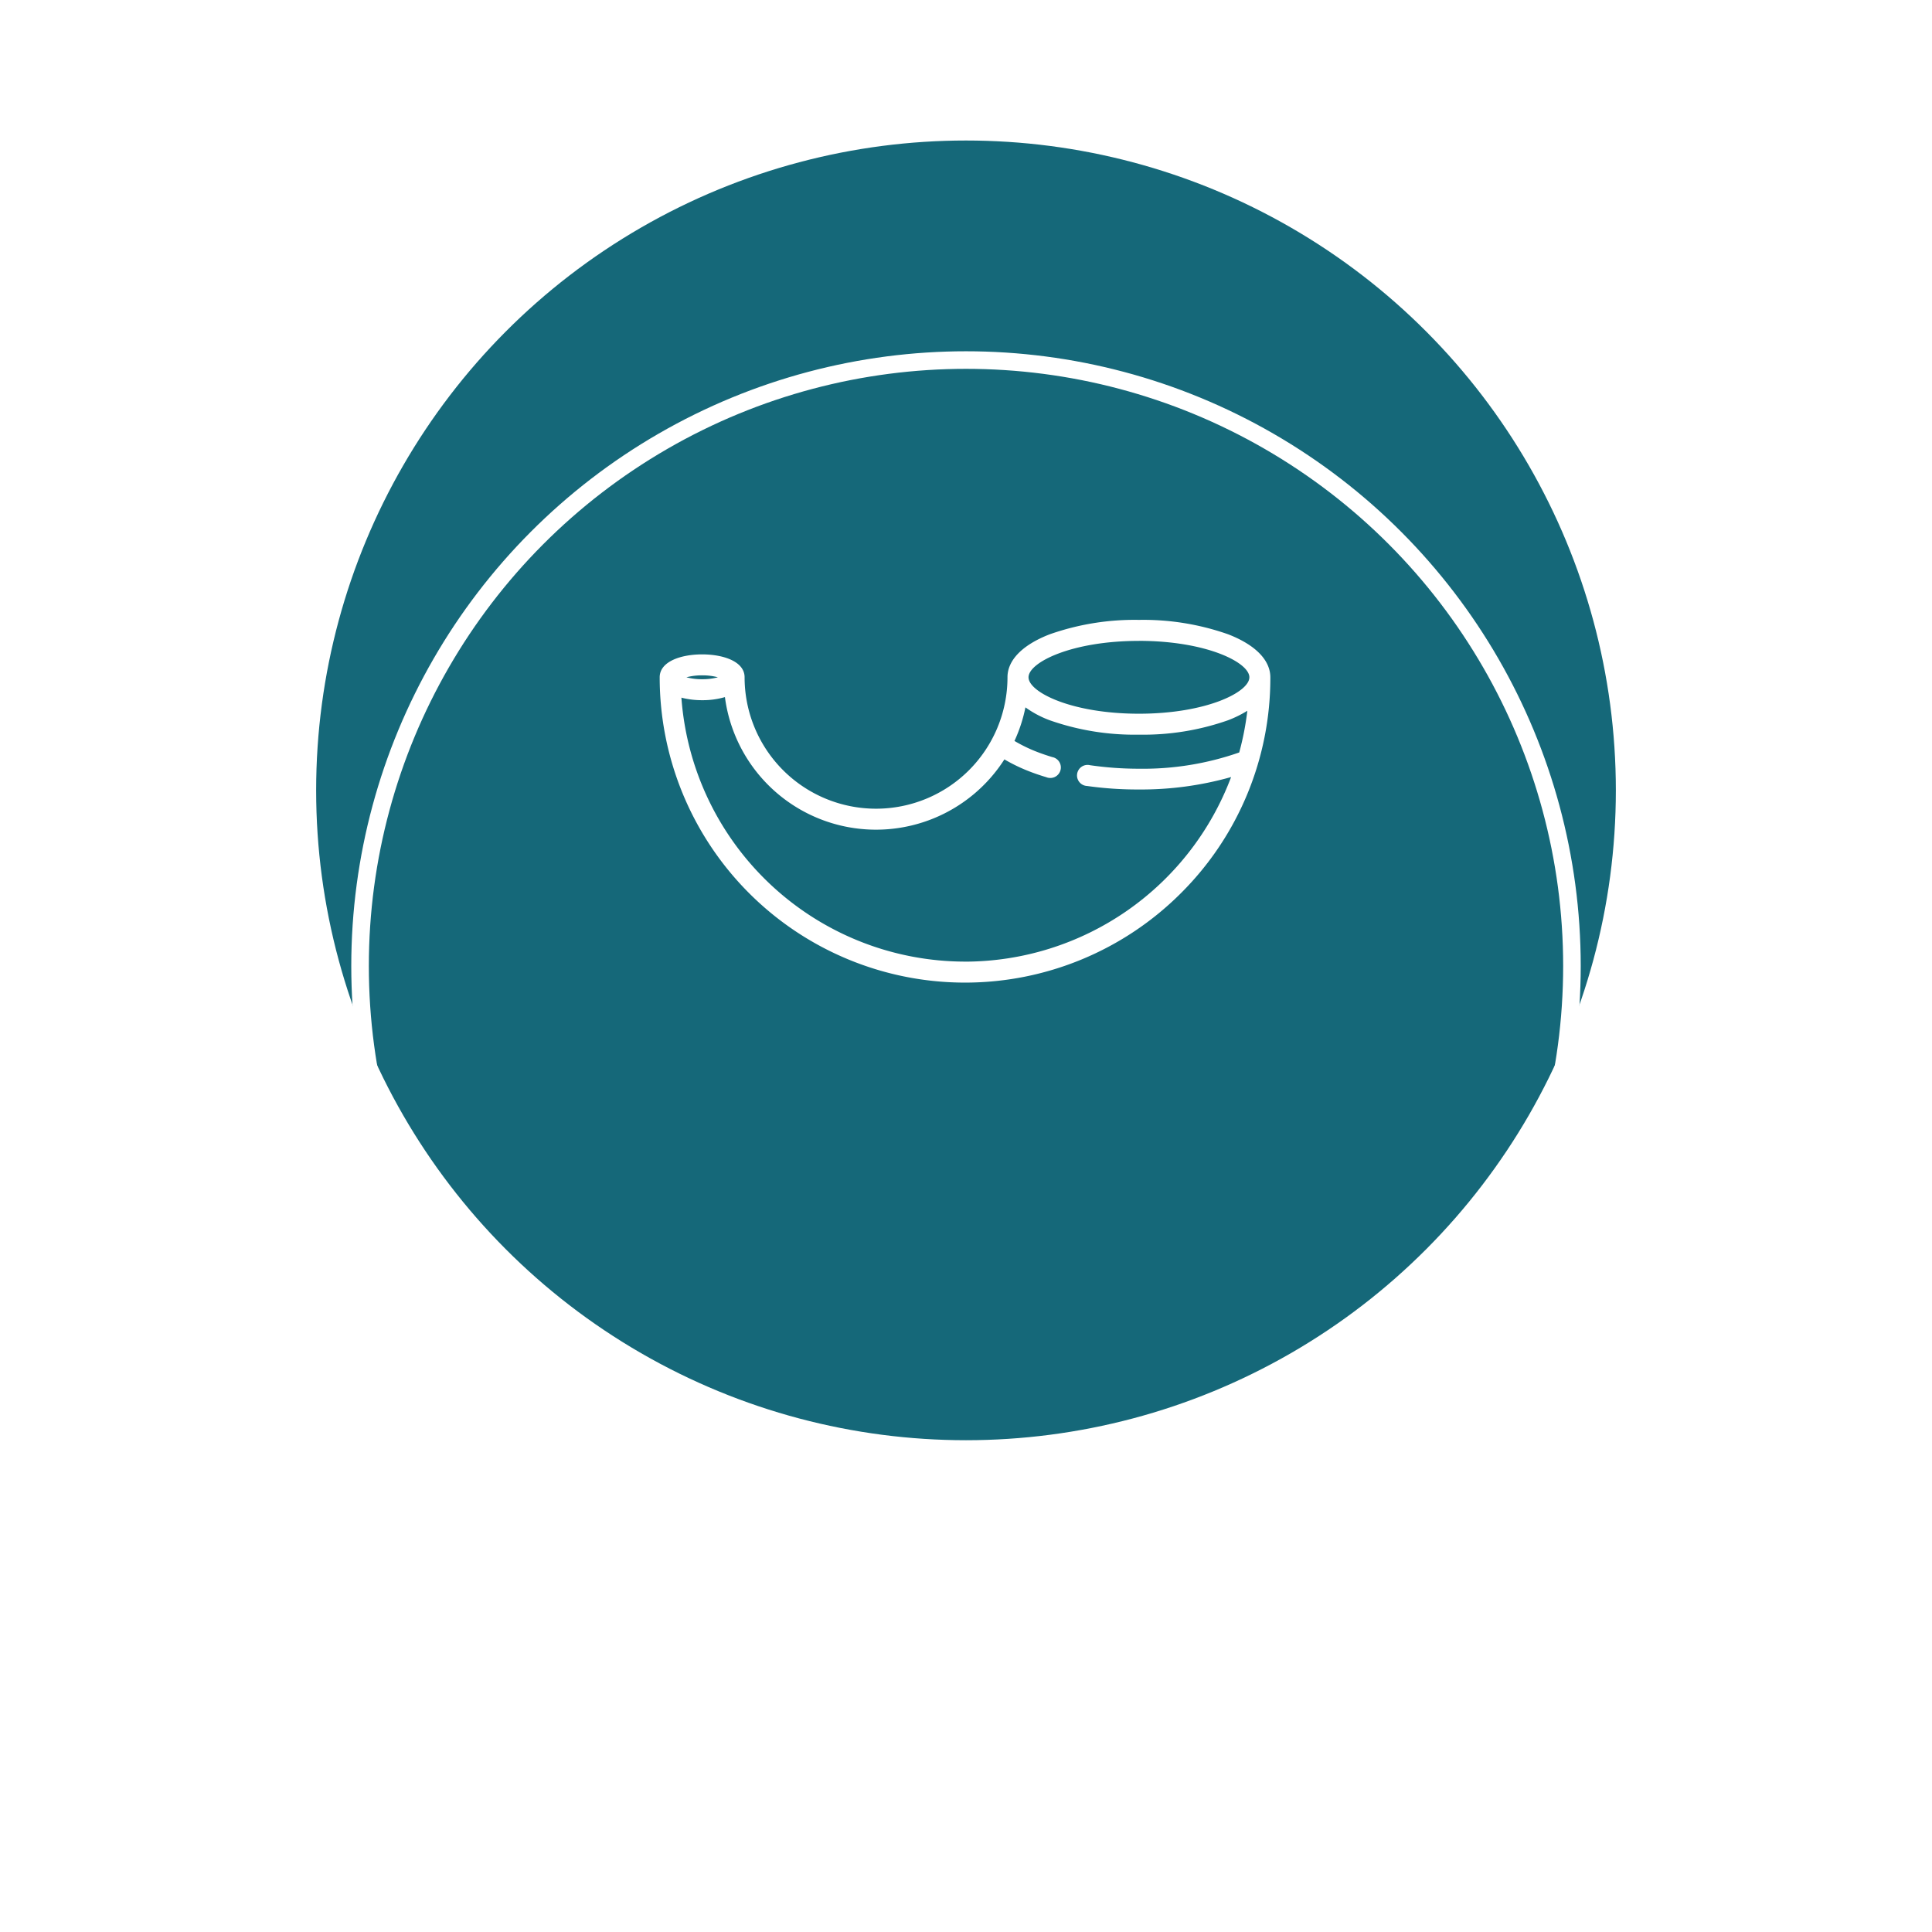 <svg xmlns="http://www.w3.org/2000/svg" xmlns:xlink="http://www.w3.org/1999/xlink" width="55" height="55" viewBox="0 0 55 55">
    <defs>
        <style>.a{fill:#156879;}.b,.e{fill:none;}.b{stroke:#fff;stroke-linejoin:bevel;stroke-width:0.5px;}.c{fill:#fff;}.d{stroke:none;}.f{filter:url(#c);}.g{filter:url(#a);}</style>
        <!-- <filter id="a" x="0" y="0" width="55" height="55" filterUnits="userSpaceOnUse">
            <feOffset dy="5" input="SourceAlpha" />
            <feGaussianBlur stdDeviation="3" result="b" />
            <feFlood flood-opacity="0.161" />
            <feComposite operator="in" in2="b" />
            <feComposite in="SourceGraphic" />
        </filter> -->
        <filter id="c" x="1" y="1" width="53" height="53" filterUnits="userSpaceOnUse">
            <feOffset dy="5" input="SourceAlpha" />
            <feGaussianBlur stdDeviation="3" result="d" />
            <feFlood flood-opacity="0.161" />
            <feComposite operator="in" in2="d" />
            <feComposite in="SourceGraphic" />
        </filter>
    </defs>
    <g transform="translate(-59 -253)">
        <g transform="translate(68 257)">
            <g transform="translate(0 0)">
                <g class="g" transform="matrix(1, 0, 0, 1, -9, -4)">
                    <circle class="a" cx="18.5" cy="18.5" r="18.5" transform="translate(9 4)" />
                </g>
                <g transform="translate(1.48 1.48)">
                    <g class="f" transform="matrix(1, 0, 0, 1, -10.48, -5.48)">
                        <g class="b" transform="translate(10 5)">
                            <circle class="d" cx="17.5" cy="17.5" r="17.5" />
                            <circle class="e" cx="17.5" cy="17.5" r="17.25" />
                        </g>
                    </g>
                </g>
            </g>
            <g transform="translate(8.88 7.647)">
                <g transform="translate(0 0)">
                    <!-- <path class="c" d="M13.793,209.162a5.325,5.325,0,1,0-9.12-3.733,5.235,5.235,0,0,0,1.538,3.733,9.411,9.411,0,0,0-5.686,8.653,4.119,4.119,0,0,0,1.123,3.259c1.247,1.188,3.317,1.064,5.745.948.831-.058,1.72-.117,2.61-.117s1.779.058,2.61.117c.714.058,4.206.59,5.745-.948a4.41,4.41,0,0,0,1.123-3.259A9.32,9.32,0,0,0,13.793,209.162ZM5.92,205.429a4.148,4.148,0,1,1,4.148,4.148A4.16,4.16,0,0,1,5.92,205.429Zm11.672,14.814c-.889.831-2.727.714-4.855.59-.831-.058-1.72-.117-2.668-.117s-1.837.058-2.668.117c-2.136.117-3.973.241-4.855-.59a3.307,3.307,0,0,1-.714-2.428,8.249,8.249,0,0,1,5.57-7.822,5.15,5.15,0,0,0,2.668.714,5.776,5.776,0,0,0,2.668-.714,8.166,8.166,0,0,1,5.57,7.822A3.339,3.339,0,0,1,17.591,220.243Z" transform="translate(-0.525 -200.1)" /> -->
                    <path class="c" d="M16.185,95.013a7.269,7.269,0,0,0-2.542-.411,7.269,7.269,0,0,0-2.542.411c-.773.3-1.2.734-1.2,1.222a3.742,3.742,0,1,1-7.484,0c0-.45-.607-.651-1.209-.651S0,95.786,0,96.236a8.692,8.692,0,0,0,14.838,6.146,8.635,8.635,0,0,0,2.546-6.146C17.383,95.747,16.958,95.313,16.185,95.013Zm-2.542.186c1.919,0,3.144.614,3.144,1.037s-1.225,1.037-3.144,1.037S10.5,96.659,10.5,96.236,11.723,95.2,13.642,95.2Zm-12.434.982a1.689,1.689,0,0,1,.448.055,1.69,1.69,0,0,1-.448.055,1.69,1.69,0,0,1-.448-.055A1.689,1.689,0,0,1,1.209,96.181Zm7.483,8.149A8.105,8.105,0,0,1,.618,96.816a2.336,2.336,0,0,0,.591.072,2.271,2.271,0,0,0,.648-.088,4.338,4.338,0,0,0,7.956,1.773,4.884,4.884,0,0,0,.72.346c.149.058.309.112.473.161a.3.3,0,1,0,.171-.572c-.149-.045-.293-.094-.428-.146a4.277,4.277,0,0,1-.649-.314,4.3,4.3,0,0,0,.312-.956,2.919,2.919,0,0,0,.687.366,7.27,7.27,0,0,0,2.542.411,7.269,7.269,0,0,0,2.542-.411,3.184,3.184,0,0,0,.546-.269,8.04,8.04,0,0,1-.231,1.187,8.3,8.3,0,0,1-2.857.463,9.687,9.687,0,0,1-1.389-.1.3.3,0,1,0-.086.591,10.284,10.284,0,0,0,1.474.1,9.41,9.41,0,0,0,2.627-.354A8.108,8.108,0,0,1,8.692,104.331Z" transform="translate(0.9 -88.602)" />
                </g>
            </g>
            <!-- <g transform="translate(0.25 0.25)">
                <path class="a" d="M16.185,95.013a7.269,7.269,0,0,0-2.542-.411,7.269,7.269,0,0,0-2.542.411c-.773.3-1.2.734-1.2,1.222a3.742,3.742,0,1,1-7.484,0c0-.45-.607-.651-1.209-.651S0,95.786,0,96.236a8.692,8.692,0,0,0,14.838,6.146,8.635,8.635,0,0,0,2.546-6.146C17.383,95.747,16.958,95.313,16.185,95.013Zm-2.542.186c1.919,0,3.144.614,3.144,1.037s-1.225,1.037-3.144,1.037S10.5,96.659,10.5,96.236,11.723,95.2,13.642,95.2Zm-12.434.982a1.689,1.689,0,0,1,.448.055,1.69,1.69,0,0,1-.448.055,1.69,1.69,0,0,1-.448-.055A1.689,1.689,0,0,1,1.209,96.181Zm7.483,8.149A8.105,8.105,0,0,1,.618,96.816a2.336,2.336,0,0,0,.591.072,2.271,2.271,0,0,0,.648-.088,4.338,4.338,0,0,0,7.956,1.773,4.884,4.884,0,0,0,.72.346c.149.058.309.112.473.161a.3.3,0,1,0,.171-.572c-.149-.045-.293-.094-.428-.146a4.277,4.277,0,0,1-.649-.314,4.3,4.3,0,0,0,.312-.956,2.919,2.919,0,0,0,.687.366,7.27,7.27,0,0,0,2.542.411,7.269,7.269,0,0,0,2.542-.411,3.184,3.184,0,0,0,.546-.269,8.04,8.04,0,0,1-.231,1.187,8.3,8.3,0,0,1-2.857.463,9.687,9.687,0,0,1-1.389-.1.3.3,0,1,0-.086.591,10.284,10.284,0,0,0,1.474.1,9.41,9.41,0,0,0,2.627-.354A8.108,8.108,0,0,1,8.692,104.331Z" transform="translate(0 -94.602)" />
            </g> -->
        </g>
    </g>
</svg>